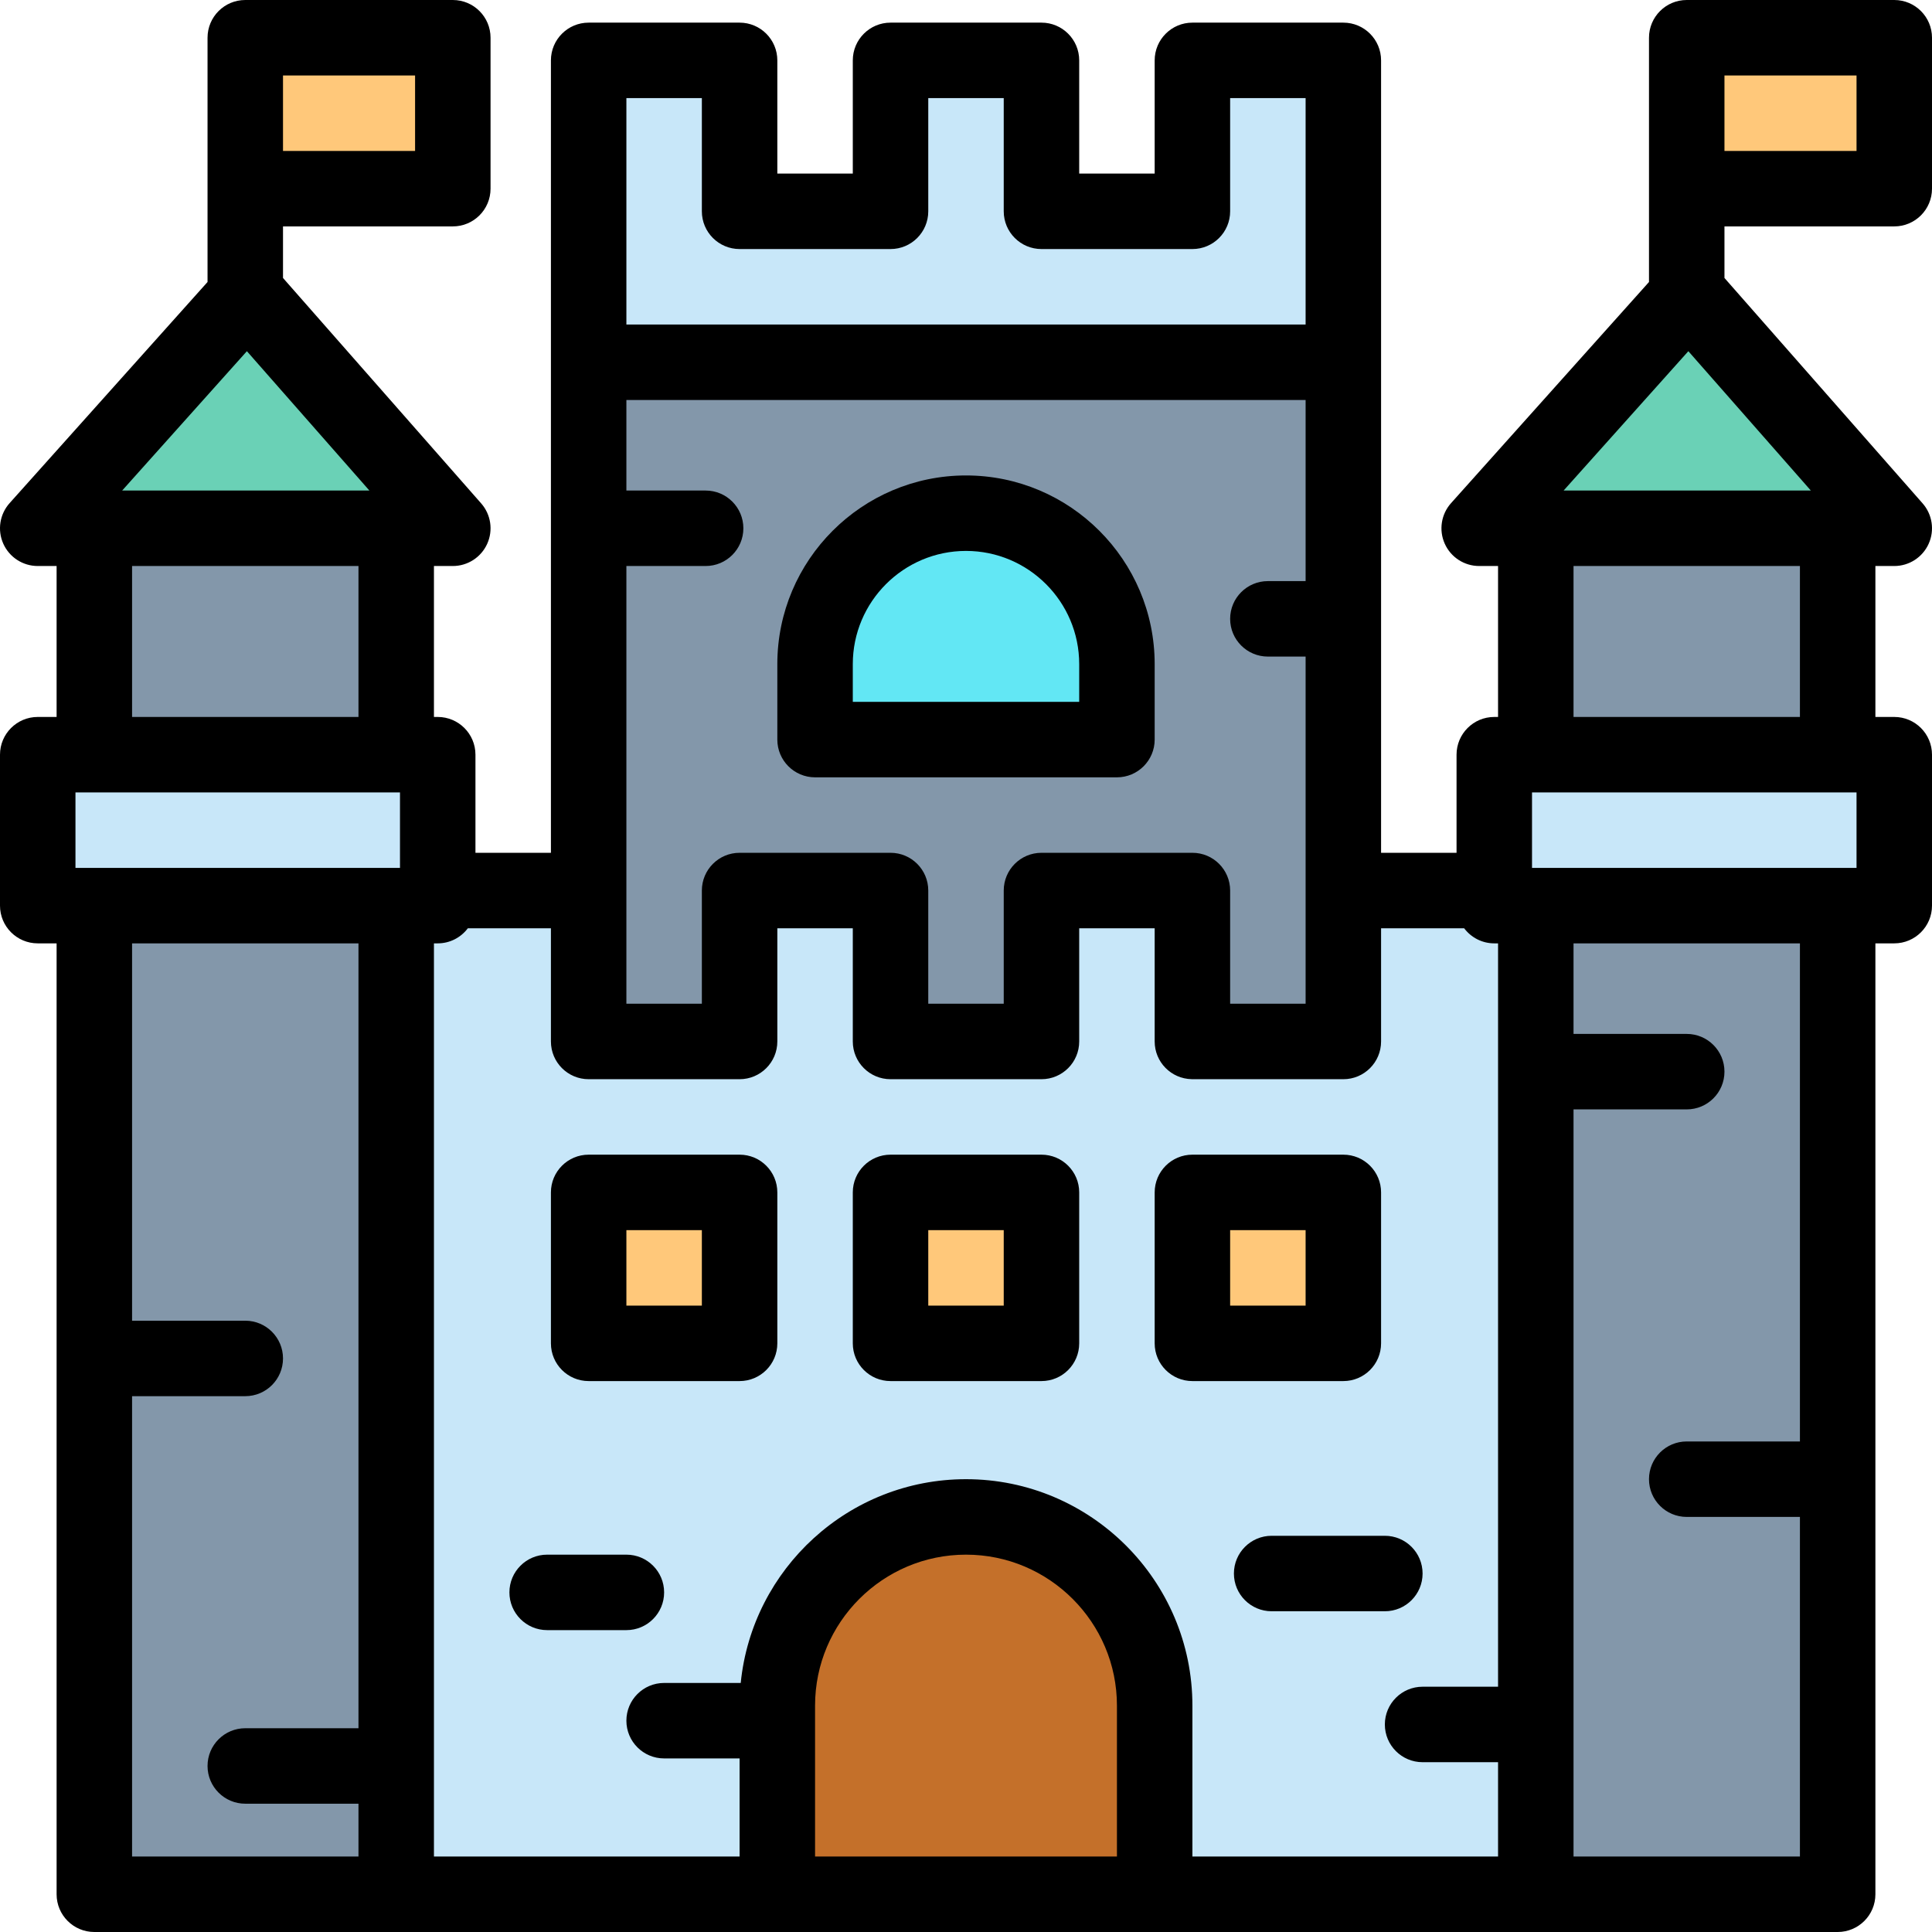 <?xml version="1.0" encoding="iso-8859-1"?>
<!-- Generator: Adobe Illustrator 19.0.0, SVG Export Plug-In . SVG Version: 6.00 Build 0)  -->
<svg xmlns="http://www.w3.org/2000/svg" xmlns:xlink="http://www.w3.org/1999/xlink" version="1.1" id="Layer_1" x="0px" y="0px" viewBox="0 0 512 512" style="enable-background:new 0 0 512 512;" xml:space="preserve" width="512" height="512">
<g>
	<rect x="156" y="96" style="fill:#8397AA;" width="200" height="180"/>
	<polygon style="fill:#C8E7F9;" points="407,236 356,236 356,276 316,276 316,236 276,236 276,276 236,276 236,236 196,236 196,276    156,276 156,236 105,236 105,502 407,502  "/>
	<rect x="25" y="240" style="fill:#8397AA;" width="80" height="262"/>
	<rect x="25" y="140" style="fill:#8397AA;" width="80" height="60"/>
	<path style="fill:#C4702A;" d="M256,402L256,402c-27.614,0-50,22.386-50,50v50h100v-50C306,424.386,283.614,402,256,402z"/>
	<rect x="156" y="316" style="fill:#FFC87A;" width="40" height="40"/>
	<rect x="236" y="316" style="fill:#FFC87A;" width="40" height="40"/>
	<polygon style="fill:#C8E7F9;" points="316,16 316,56 276,56 276,16 236,16 236,56 196,56 196,16 156,16 156,96 356,96 356,16  "/>
	<rect x="316" y="316" style="fill:#FFC87A;" width="40" height="40"/>
	<rect x="10" y="200" style="fill:#C8E7F9;" width="106" height="40"/>
	<polygon style="fill:#6AD1B6;" points="65.496,78 10,140 120,140  "/>
	<rect x="65" y="10" style="fill:#FFC87A;" width="55" height="40"/>
	<rect x="407" y="240" style="fill:#8397AA;" width="80" height="262"/>
	<rect x="407" y="140" style="fill:#8397AA;" width="80" height="60"/>
	<path style="fill:#62E7F4;" d="M256,136L256,136c-22.091,0-40,17.909-40,40v20h80v-20C296,153.909,278.091,136,256,136z"/>
	<rect x="396" y="200" style="fill:#C8E7F9;" width="106" height="40"/>
	<polygon style="fill:#6AD1B6;" points="447.496,78 392,140 502,140  "/>
	<rect x="447" y="10" style="fill:#FFC87A;" width="55" height="40"/>
	<g>
		<path d="M196,306h-40c-5.523,0-10,4.477-10,10v40c0,5.523,4.477,10,10,10h40c5.523,0,10-4.477,10-10v-40    C206,310.477,201.523,306,196,306z M186,346h-20v-20h20V346z"/>
		<path d="M276,306h-40c-5.523,0-10,4.477-10,10v40c0,5.523,4.477,10,10,10h40c5.523,0,10-4.477,10-10v-40    C286,310.477,281.523,306,276,306z M266,346h-20v-20h20V346z"/>
		<path d="M366,356v-40c0-5.523-4.477-10-10-10h-40c-5.523,0-10,4.477-10,10v40c0,5.523,4.477,10,10,10h40    C361.523,366,366,361.523,366,356z M346,346h-20v-20h20V346z"/>
		<path d="M216,206h80c5.523,0,10-4.477,10-10v-20c0-27.57-22.43-50-50-50s-50,22.43-50,50v20C206,201.523,210.477,206,216,206z     M226,176c0-16.542,13.458-30,30-30s30,13.458,30,30v10h-60V176z"/>
		<path d="M502,60c5.523,0,10-4.477,10-10V10c0-5.523-4.477-10-10-10h-55c-5.523,0-10,4.477-10,10v40v24.732l-52.451,58.599    c-2.63,2.939-3.288,7.149-1.678,10.75C384.48,147.682,388.056,150,392,150h5v40h-1c-5.523,0-10,4.477-10,10v26h-20V16    c0-5.523-4.477-10-10-10h-40c-5.523,0-10,4.477-10,10v30h-20V16c0-5.523-4.477-10-10-10h-40c-5.523,0-10,4.477-10,10v30h-20V16    c0-5.523-4.477-10-10-10h-40c-5.523,0-10,4.477-10,10v210h-20v-26c0-5.523-4.477-10-10-10h-1v-40h5c3.928,0,7.492-2.3,9.111-5.878    c1.619-3.579,0.993-7.774-1.601-10.724L75,73.666V60h45c5.523,0,10-4.477,10-10V10c0-5.523-4.477-10-10-10H65    c-5.523,0-10,4.477-10,10v40v24.732L2.549,133.331c-2.63,2.939-3.288,7.149-1.678,10.75C2.48,147.682,6.056,150,10,150h5v40h-5    c-5.523,0-10,4.477-10,10v40c0,5.523,4.477,10,10,10h5v252c0,5.523,4.477,10,10,10h462c5.523,0,10-4.477,10-10V250h5    c5.523,0,10-4.477,10-10v-40c0-5.523-4.477-10-10-10h-5v-40h5c3.928,0,7.492-2.3,9.111-5.878    c1.619-3.579,0.993-7.774-1.601-10.724L457,73.666V60H502z M457,20h35v20h-35V20z M75,20h35v20H75V20z M166,26h20v30    c0,5.523,4.477,10,10,10h40c5.523,0,10-4.477,10-10V26h20v30c0,5.523,4.477,10,10,10h40c5.523,0,10-4.477,10-10V26h20v60H166V26z     M166,236v-86h21c5.523,0,10-4.477,10-10s-4.477-10-10-10h-21v-24h180v48h-10c-5.523,0-10,4.477-10,10s4.477,10,10,10h10v62v30    h-20v-30c0-5.523-4.477-10-10-10h-40c-5.523,0-10,4.477-10,10v30h-20v-30c0-5.523-4.477-10-10-10h-40c-5.523,0-10,4.477-10,10v30    h-20V236z M65.428,93.069L97.894,130H32.372L65.428,93.069z M95,150v40H35v-40H95z M95,458H65c-5.523,0-10,4.477-10,10    s4.477,10,10,10h30v14H35V370h30c5.523,0,10-4.477,10-10s-4.477-10-10-10H35V250h60V458z M106,230H20v-20h86V230z M296,492h-80    v-40c0-22.056,17.944-40,40-40s40,17.944,40,40V492z M397,447h-20c-5.523,0-10,4.477-10,10s4.477,10,10,10h20v25h-81v-40    c0-33.084-26.916-60-60-60c-31.059,0-56.679,23.723-59.699,54H176c-5.523,0-10,4.477-10,10s4.477,10,10,10h20v26h-81V250h1    c3.268,0,6.162-1.575,7.986-4H146v30c0,5.523,4.477,10,10,10h31.424H196c5.523,0,10-4.477,10-10v-30h20v30c0,5.523,4.477,10,10,10    h40c5.523,0,10-4.477,10-10v-30h20v30c0,5.457,4.373,9.885,9.805,9.99c-0.004,0.003-0.008,0.007-0.012,0.01H316h40    c5.523,0,10-4.477,10-10v-30h22.014c1.825,2.425,4.718,4,7.986,4h1V447z M477,382h-30c-5.523,0-10,4.477-10,10s4.477,10,10,10h30    v90h-60V294h30c5.523,0,10-4.477,10-10s-4.477-10-10-10h-30v-24h60V382z M492,230h-86v-20h86V230z M417,190v-40h60v40H417z     M479.894,130h-65.522l33.057-36.931L479.894,130z"/>
		<path d="M367,407h-30c-5.523,0-10,4.477-10,10s4.477,10,10,10h30c5.523,0,10-4.477,10-10S372.523,407,367,407z"/>
		<path d="M166,412h-21c-5.523,0-10,4.477-10,10s4.477,10,10,10h21c5.523,0,10-4.477,10-10S171.523,412,166,412z"/>
	</g>
</g>















</svg>

